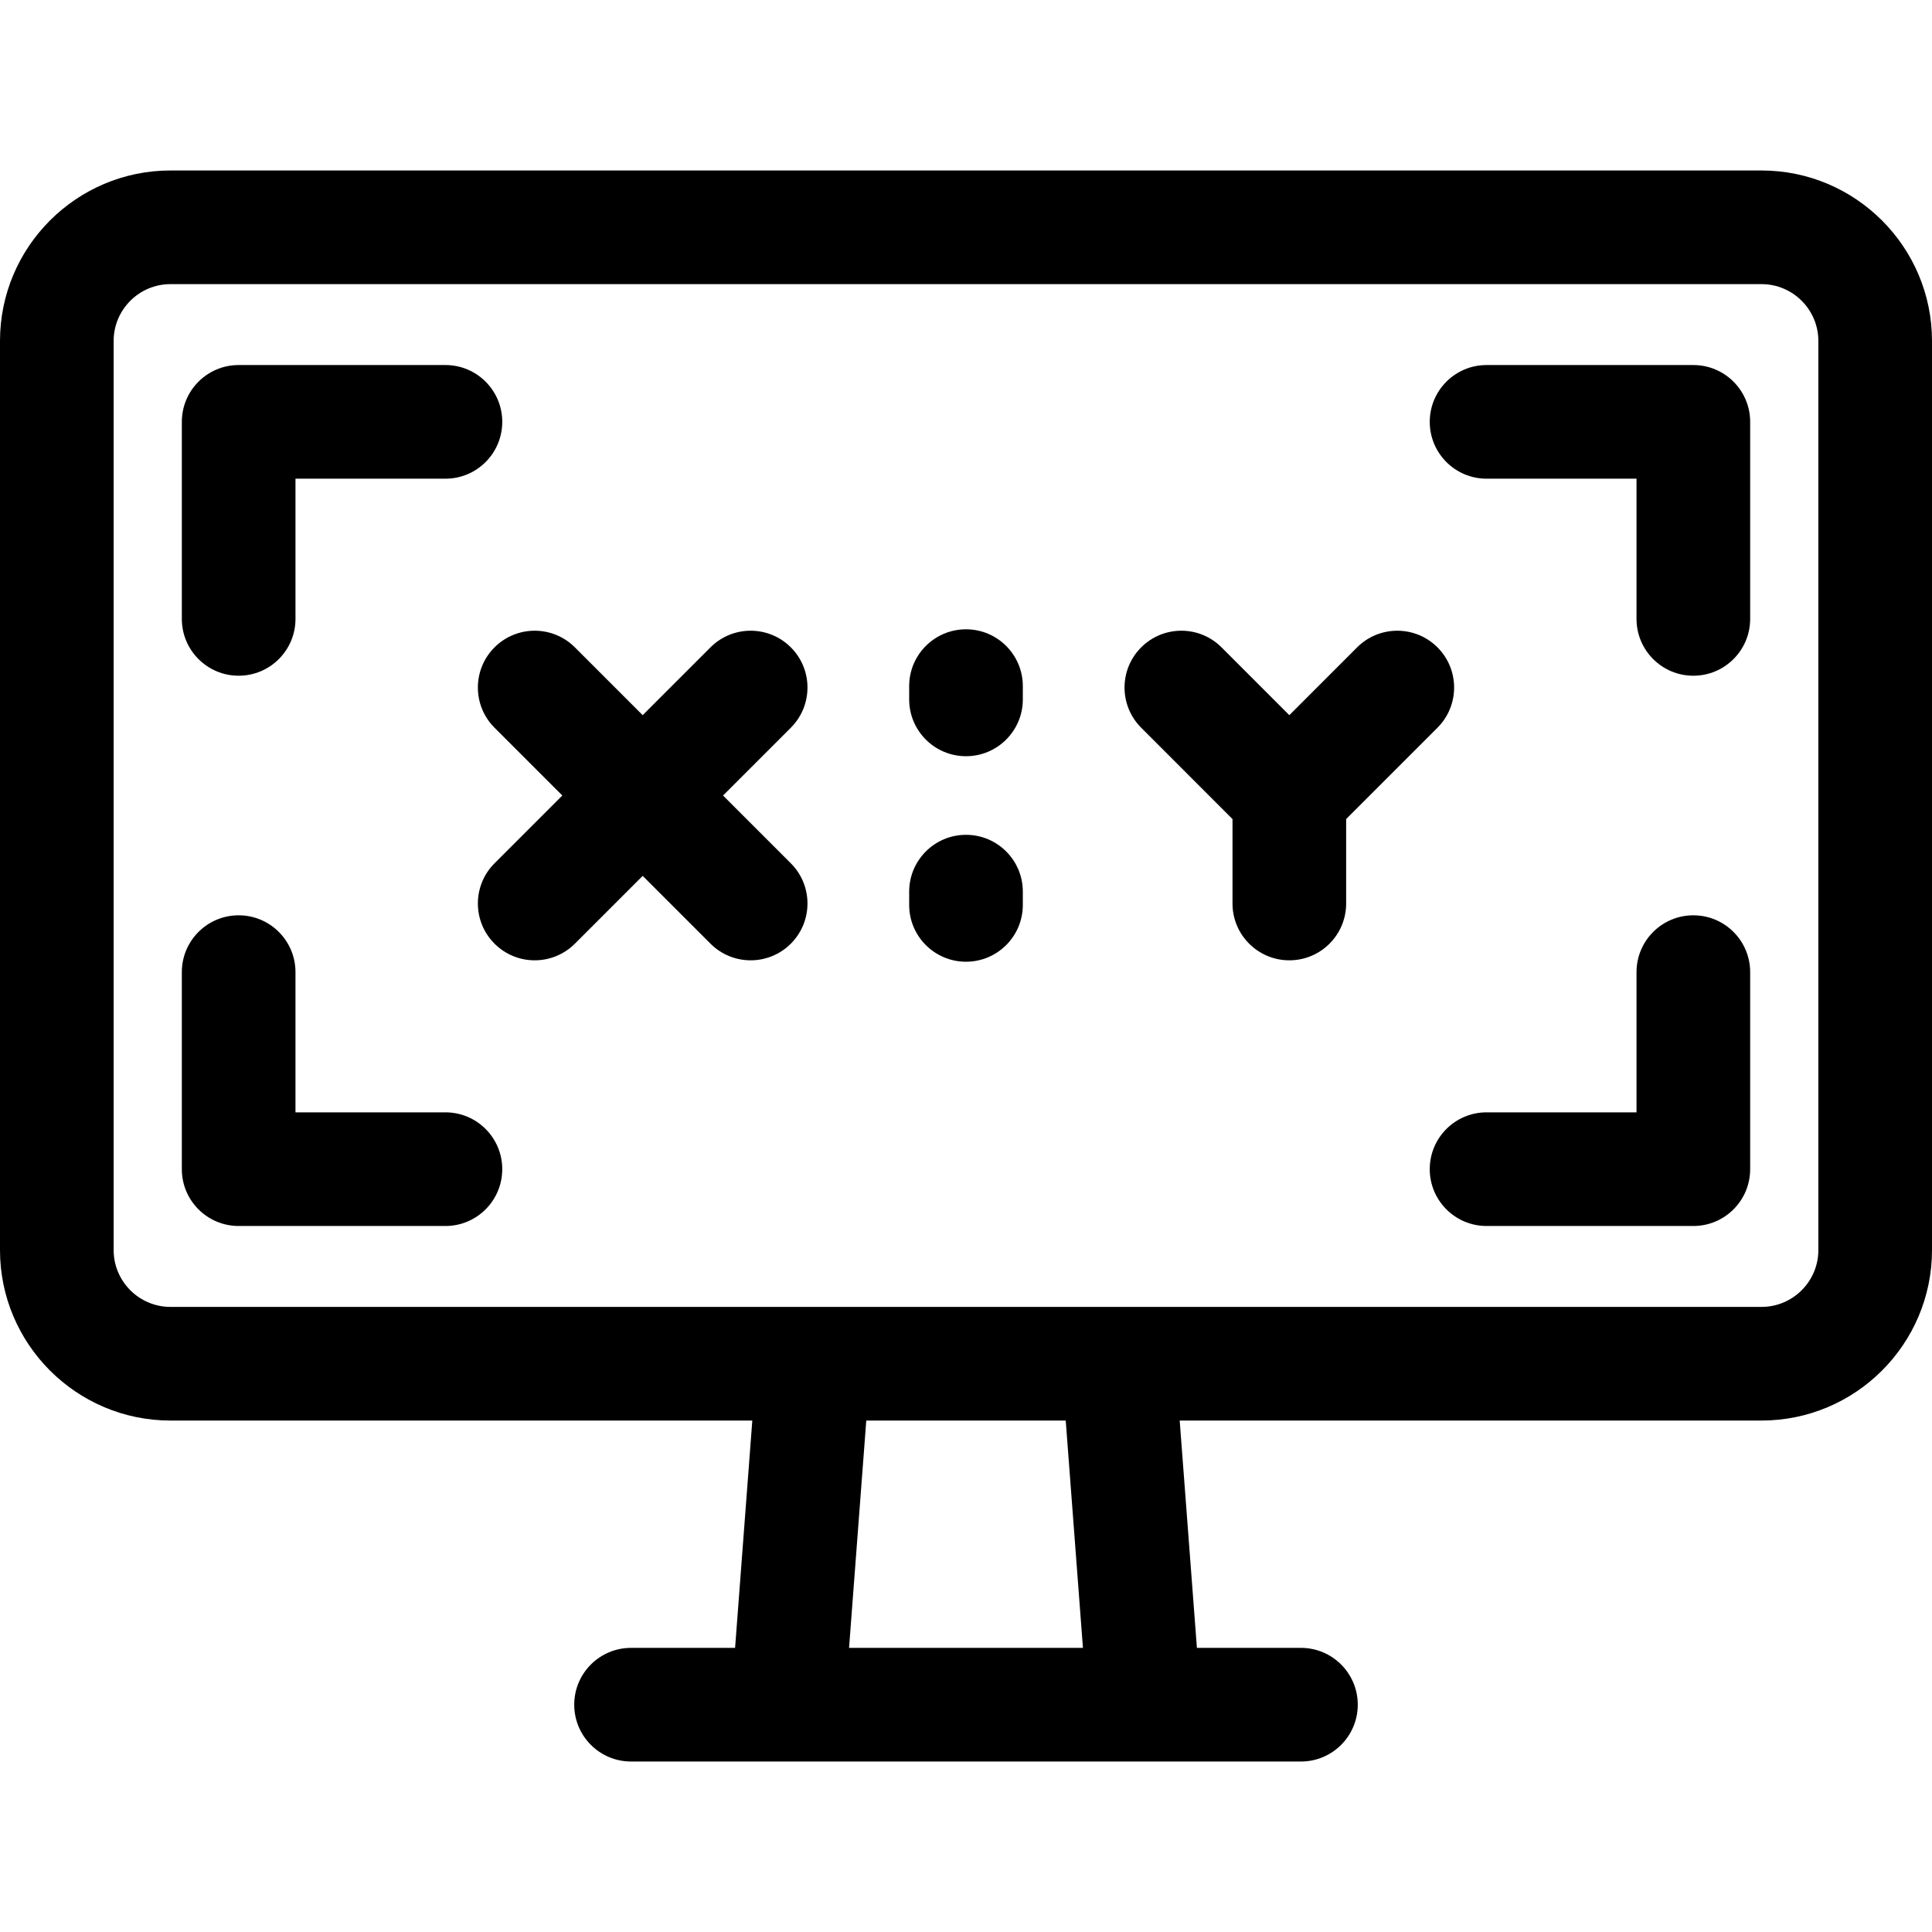 <svg id="Capa_1" enable-background="new 0 0 510 510" height="512" viewBox="0 0 510 510" width="512" xmlns="http://www.w3.org/2000/svg"><path d="m465 45.004h-420c-24.813 0-45 20.187-45 45v239.984c0 24.813 20.187 45 45 45h153.591l-4.547 60.008h-27.461c-8.284 0-15 6.716-15 15s6.716 15 15 15h176.833c8.284 0 15-6.716 15-15s-6.716-15-15-15h-27.46l-4.546-60.008h153.59c24.813 0 45-20.187 45-45v-239.984c0-24.814-20.187-45-45-45zm-240.87 389.992 4.546-60.006h52.648l4.546 60.006zm255.87-105.008c0 8.271-6.729 15-15 15h-420c-8.271 0-15-6.729-15-15v-239.984c0-8.271 6.729-15 15-15h420c8.271 0 15 6.729 15 15z"/><path d="m63 178.373c8.284 0 15-6.716 15-15v-37.012h39.582c8.284 0 15-6.716 15-15s-6.716-15-15-15h-54.582c-8.284 0-15 6.716-15 15v52.012c0 8.284 6.716 15 15 15z"/><path d="m117.582 293.631h-39.582v-37.012c0-8.284-6.716-15-15-15s-15 6.716-15 15v52.012c0 8.284 6.716 15 15 15h54.582c8.284 0 15-6.716 15-15s-6.716-15-15-15z"/><path d="m447 96.361h-54.581c-8.284 0-15 6.716-15 15s6.716 15 15 15h39.581v37.012c0 8.284 6.716 15 15 15s15-6.716 15-15v-52.012c0-8.284-6.716-15-15-15z"/><path d="m447 241.619c-8.284 0-15 6.716-15 15v37.012h-39.581c-8.284 0-15 6.716-15 15s6.716 15 15 15h54.581c8.284 0 15-6.716 15-15v-52.012c0-8.284-6.716-15-15-15z"/><path d="m255 166.121c-8.284 0-15 6.716-15 15v3.5c0 8.284 6.716 15 15 15s15-6.716 15-15v-3.5c0-8.284-6.716-15-15-15z"/><path d="m255 220.371c-8.284 0-15 6.716-15 15v3.5c0 8.284 6.716 15 15 15s15-6.716 15-15v-3.5c0-8.284-6.716-15-15-15z"/><path d="m208.761 170.887c-5.857-5.857-15.355-5.857-21.213 0l-17.897 17.897-17.897-17.897c-5.857-5.858-15.354-5.858-21.213 0-5.858 5.857-5.858 15.355 0 21.213l17.897 17.897-17.897 17.897c-5.858 5.857-5.858 15.355 0 21.213s15.355 5.858 21.213 0l17.897-17.897 17.897 17.897c5.856 5.857 15.354 5.859 21.213 0 5.858-5.857 5.858-15.355 0-21.213l-17.897-17.897 17.897-17.897c5.858-5.858 5.858-15.356 0-21.213z"/><path d="m379.46 192.098c5.856-5.858 5.855-15.356-.004-21.213-5.857-5.855-15.355-5.855-21.213.004l-17.892 17.897-17.892-17.897c-5.856-5.86-15.354-5.86-21.213-.004s-5.86 15.354-.004 21.213l24.108 24.117v22.285c0 8.284 6.716 15 15 15s15-6.716 15-15v-22.286z"/></svg>